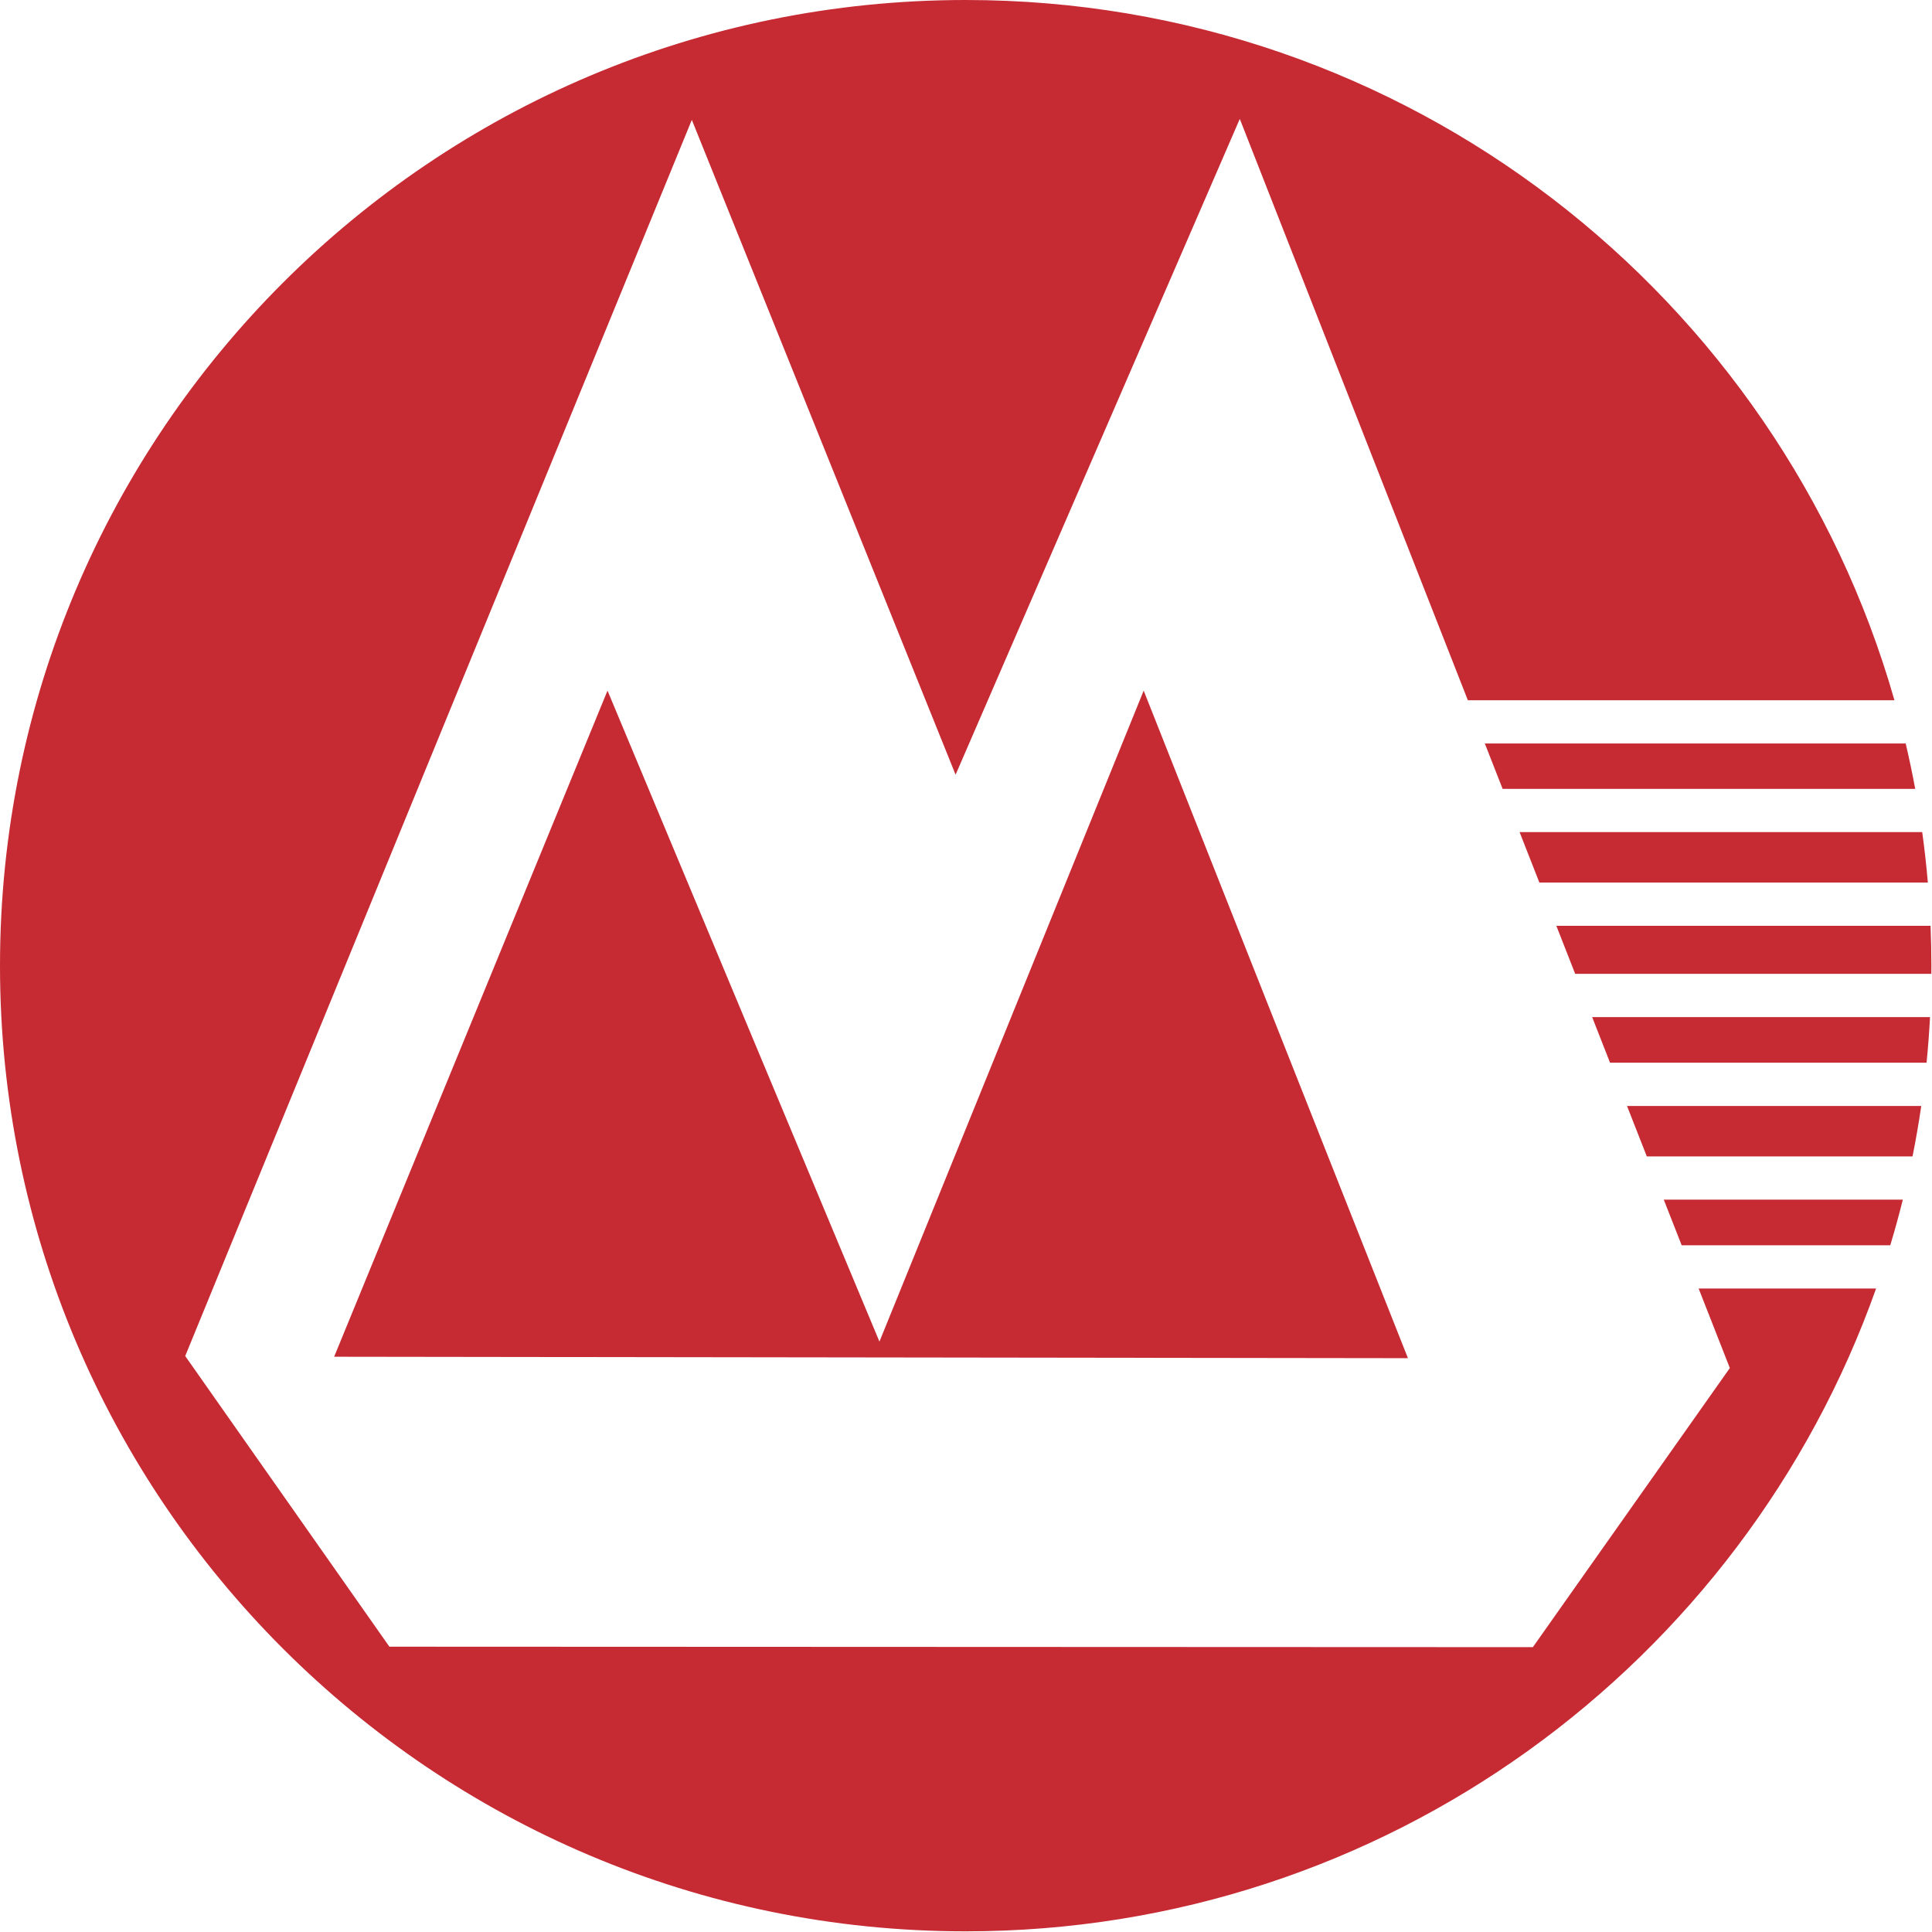 <?xml version="1.0" standalone="no"?><!DOCTYPE svg PUBLIC "-//W3C//DTD SVG 1.1//EN" "http://www.w3.org/Graphics/SVG/1.1/DTD/svg11.dtd"><svg t="1737683864920" class="icon" viewBox="0 0 1024 1024" version="1.1" xmlns="http://www.w3.org/2000/svg" p-id="10887" xmlns:xlink="http://www.w3.org/1999/xlink" width="56" height="56"><path d="M466.124 711.082 321.994 366.046 177.103 719.097 746.24 719.862 606.175 366.046Z" fill="#C62A33" p-id="10888"></path><path d="M891.327 660.026l110.552 0c2.409-7.982 4.631-16.046 6.658-24.186L881.834 635.84 891.327 660.026z" fill="#C62A33" p-id="10889"></path><path d="M872.844 612.922l140.837 0c1.771-8.833 3.31-17.747 4.621-26.738L862.355 586.184 872.844 612.922z" fill="#C62A33" p-id="10890"></path><path d="M1023.238 490.693l-198.345 0 9.989 25.464 188.763 0c0.013-1.441 0.028-2.882 0.028-4.326C1023.674 504.751 1023.521 497.705 1023.238 490.693z" fill="#C62A33" p-id="10891"></path><path d="M916.85 725.088 812.446 873.029l-606.06-0.25L98.164 718.721 366.684 63.531l139.797 347.079 150.633-347.588 120.876 308.117 226.099 0C942.963 156.874 745.727 0 511.83 0 229.154 0 0 229.154 0 511.831c0 282.663 229.154 511.816 511.831 511.816 222.671 0 412.122-142.182 482.531-340.702l-94.045 0L916.85 725.088z" fill="#C62A33" p-id="10892"></path><path d="M853.363 563.266l167.75 0c0.801-8.011 1.416-16.075 1.841-24.19L843.874 539.076 853.363 563.266z" fill="#C62A33" p-id="10893"></path><path d="M796.422 418.12l218.682 0c-1.498-8.09-3.182-16.112-5.056-24.063L786.983 394.057 796.422 418.12z" fill="#C62A33" p-id="10894"></path><path d="M815.903 467.776l205.894 0c-0.766-8.981-1.762-17.896-2.984-26.738L805.414 441.038 815.903 467.776z" fill="#C62A33" p-id="10895"></path></svg>